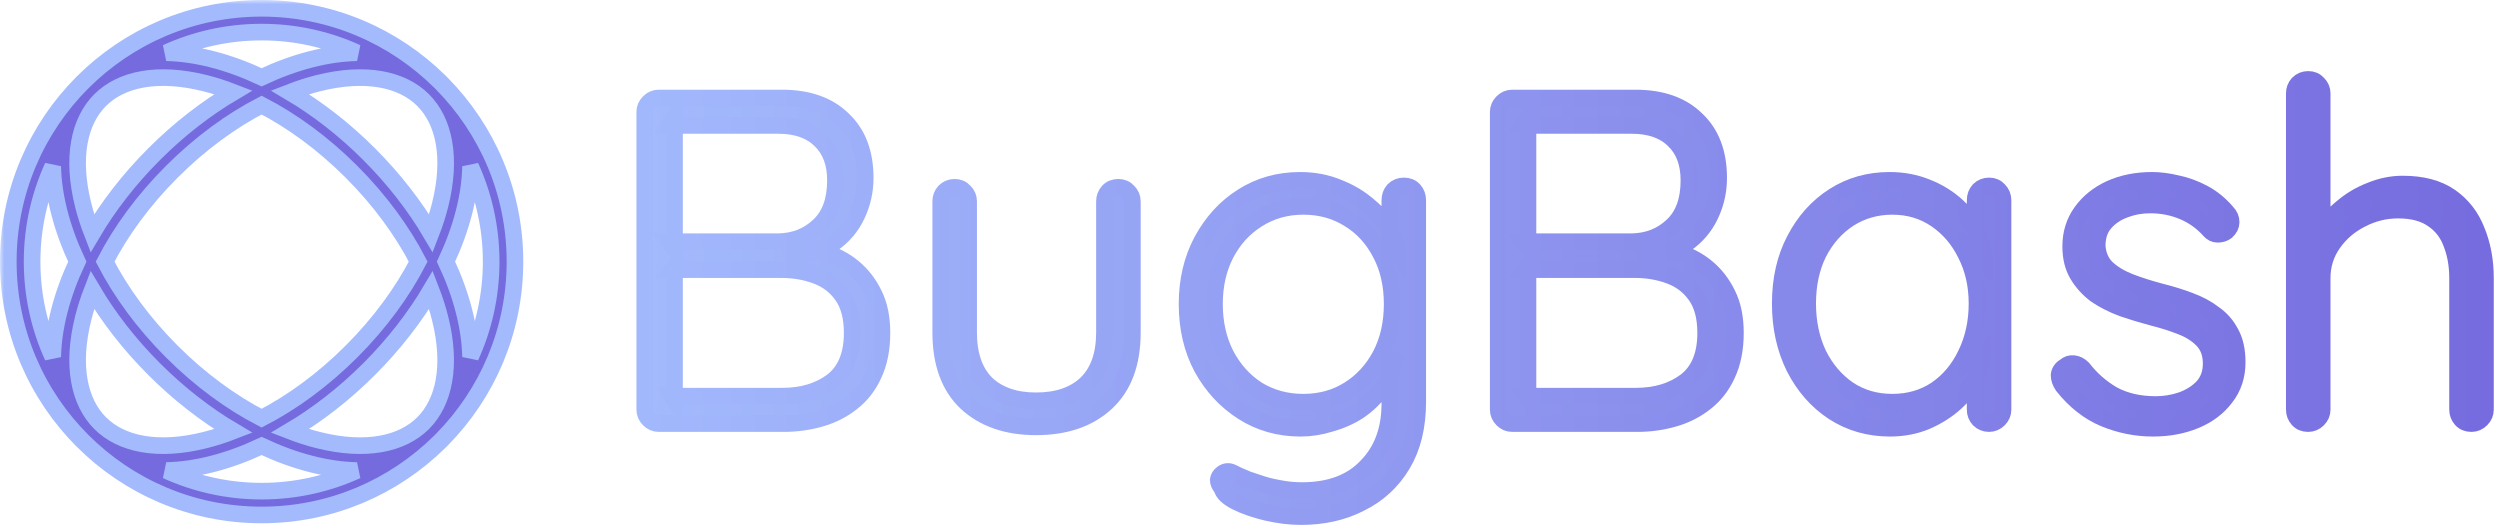<svg width="301" height="64" viewBox="0 0 301 64" fill="none" xmlns="http://www.w3.org/2000/svg">
<mask id="path-1-outside-1_3207_10" maskUnits="userSpaceOnUse" x="0" y="0" width="301" height="64" fill="black">
<rect fill="white" width="301" height="64"/>
<path fill-rule="evenodd" clip-rule="evenodd" d="M52.938 9.805C47.429 4.361 39.857 1 31.5 1C14.655 1 1 14.655 1 31.5C1 48.345 14.655 62 31.5 62C39.853 62 47.422 58.642 52.931 53.202C52.977 53.157 53.022 53.113 53.068 53.068C53.113 53.022 53.157 52.977 53.202 52.931C58.642 47.422 62 39.853 62 31.5C62 23.145 58.641 15.575 53.199 10.067C53.156 10.022 53.113 9.978 53.069 9.934C53.025 9.891 52.982 9.848 52.938 9.805ZM31.5 59.136C35.592 59.136 39.475 58.247 42.969 56.652C39.423 56.582 35.486 55.568 31.501 53.696C27.516 55.569 23.577 56.582 20.031 56.652C23.525 58.247 27.409 59.136 31.5 59.136ZM6.351 42.975C6.42 39.428 7.434 35.489 9.306 31.502C7.433 27.515 6.419 23.575 6.35 20.028C4.753 23.522 3.864 27.407 3.864 31.5C3.864 35.594 4.754 39.48 6.351 42.975ZM11.109 34.904C10.658 36.067 10.291 37.212 10.012 38.328C8.587 44.029 9.521 48.411 12.057 50.946C14.592 53.482 18.974 54.416 24.674 52.99C25.791 52.711 26.936 52.345 28.099 51.894C24.821 49.958 21.577 47.457 18.561 44.441C15.545 41.425 13.045 38.182 11.109 34.904ZM31.501 50.351C27.844 48.456 24.125 45.763 20.682 42.319C17.239 38.877 14.547 35.158 12.652 31.502C14.547 27.845 17.24 24.125 20.683 20.682C24.126 17.239 27.845 14.547 31.501 12.651C35.158 14.547 38.877 17.239 42.319 20.682C45.763 24.126 48.456 27.845 50.351 31.502C48.456 35.158 45.764 38.877 42.321 42.319C38.877 45.763 35.158 48.456 31.501 50.351ZM34.904 51.894C38.182 49.958 41.425 47.457 44.442 44.441C47.458 41.425 49.958 38.182 51.894 34.904C52.345 36.067 52.711 37.212 52.99 38.328C54.416 44.029 53.482 48.411 50.946 50.946C48.411 53.482 44.029 54.416 38.328 52.99C37.212 52.711 36.067 52.345 34.904 51.894ZM53.697 31.502C55.568 35.487 56.582 39.424 56.652 42.969C58.247 39.475 59.136 35.592 59.136 31.5C59.136 27.41 58.248 23.527 56.653 20.034C56.583 23.58 55.569 27.517 53.697 31.502ZM42.972 6.35C39.426 6.419 35.487 7.433 31.501 9.306C27.515 7.433 23.575 6.419 20.028 6.35C23.522 4.753 27.407 3.864 31.5 3.864C35.593 3.864 39.478 4.753 42.972 6.35ZM34.904 11.108C36.067 10.657 37.213 10.29 38.33 10.011C44.03 8.586 48.412 9.52 50.947 12.055C53.483 14.591 54.417 18.972 52.992 24.673C52.712 25.79 52.346 26.936 51.894 28.1C49.958 24.821 47.458 21.578 44.441 18.561C41.425 15.544 38.181 13.044 34.904 11.108ZM28.099 11.108C26.936 10.657 25.79 10.29 24.673 10.011C18.972 8.586 14.591 9.52 12.055 12.055C9.52 14.591 8.586 18.973 10.011 24.673C10.29 25.79 10.657 26.936 11.109 28.1C13.045 24.821 15.545 21.578 18.562 18.561C21.578 15.544 24.821 13.044 28.099 11.108Z"/>
<path d="M94.147 11.8C97.283 11.8 99.729 12.658 101.483 14.376C103.275 16.056 104.171 18.408 104.171 21.432C104.171 23 103.835 24.493 103.163 25.912C102.491 27.33 101.502 28.488 100.195 29.384C98.889 30.242 97.265 30.728 95.323 30.84L95.099 29.72C96.481 29.72 97.825 29.925 99.131 30.336C100.475 30.709 101.67 31.325 102.715 32.184C103.761 33.042 104.601 34.125 105.235 35.432C105.87 36.701 106.187 38.25 106.187 40.08C106.187 42.021 105.851 43.701 105.179 45.12C104.545 46.501 103.667 47.621 102.547 48.48C101.465 49.338 100.214 49.973 98.795 50.384C97.377 50.794 95.902 51 94.371 51H79.307C78.859 51 78.467 50.832 78.131 50.496C77.795 50.16 77.627 49.768 77.627 49.32V13.48C77.627 13.032 77.795 12.64 78.131 12.304C78.467 11.968 78.859 11.8 79.307 11.8H94.147ZM93.699 15.104H80.539L81.211 14.096V29.944L80.595 29.104H93.699C95.641 29.066 97.265 28.432 98.571 27.2C99.915 25.968 100.587 24.138 100.587 21.712C100.587 19.658 99.99 18.053 98.795 16.896C97.601 15.701 95.902 15.104 93.699 15.104ZM94.091 32.464H80.931L81.211 32.128V48.2L80.875 47.696H94.203C96.593 47.696 98.59 47.098 100.195 45.904C101.801 44.672 102.603 42.73 102.603 40.08C102.603 38.213 102.211 36.72 101.427 35.6C100.643 34.48 99.598 33.677 98.291 33.192C96.985 32.706 95.585 32.464 94.091 32.464Z"/>
<path d="M134.656 22.552C135.141 22.552 135.533 22.72 135.832 23.056C136.168 23.392 136.336 23.784 136.336 24.232V40.024C136.336 43.72 135.29 46.538 133.2 48.48C131.109 50.421 128.29 51.392 124.744 51.392C121.234 51.392 118.434 50.421 116.344 48.48C114.29 46.538 113.264 43.72 113.264 40.024V24.232C113.264 23.784 113.413 23.392 113.712 23.056C114.048 22.72 114.458 22.552 114.944 22.552C115.429 22.552 115.821 22.72 116.12 23.056C116.456 23.392 116.624 23.784 116.624 24.232V40.024C116.624 42.712 117.333 44.765 118.752 46.184C120.208 47.565 122.205 48.256 124.744 48.256C127.32 48.256 129.336 47.565 130.792 46.184C132.248 44.765 132.976 42.712 132.976 40.024V24.232C132.976 23.784 133.125 23.392 133.424 23.056C133.722 22.72 134.133 22.552 134.656 22.552Z"/>
<path d="M156.528 21.712C158.208 21.712 159.757 22.01 161.176 22.608C162.594 23.168 163.826 23.914 164.872 24.848C165.954 25.744 166.794 26.714 167.392 27.76C167.989 28.768 168.288 29.738 168.288 30.672L167.336 29.328V24.12C167.336 23.634 167.485 23.224 167.784 22.888C168.12 22.552 168.53 22.384 169.016 22.384C169.538 22.384 169.949 22.552 170.248 22.888C170.546 23.224 170.696 23.634 170.696 24.12V48.368C170.696 51.354 170.08 53.874 168.848 55.928C167.616 57.981 165.936 59.53 163.808 60.576C161.717 61.658 159.328 62.2 156.64 62.2C155.333 62.2 153.952 62.032 152.496 61.696C151.077 61.36 149.845 60.93 148.8 60.408C147.792 59.885 147.232 59.344 147.12 58.784C146.821 58.448 146.672 58.112 146.672 57.776C146.709 57.477 146.877 57.216 147.176 56.992C147.549 56.73 147.941 56.693 148.352 56.88C148.762 57.104 149.378 57.384 150.2 57.72C150.573 57.832 151.077 58 151.712 58.224C152.346 58.448 153.093 58.634 153.952 58.784C154.848 58.97 155.781 59.064 156.752 59.064C160.112 59.064 162.706 58.093 164.536 56.152C166.402 54.248 167.336 51.728 167.336 48.592V43.216L167.952 43.384C167.616 44.728 167.056 45.904 166.272 46.912C165.525 47.92 164.629 48.778 163.584 49.488C162.538 50.16 161.4 50.664 160.168 51C158.973 51.373 157.778 51.56 156.584 51.56C154.008 51.56 151.693 50.906 149.64 49.6C147.586 48.293 145.944 46.52 144.712 44.28C143.517 42.04 142.92 39.482 142.92 36.608C142.92 33.77 143.517 31.232 144.712 28.992C145.944 26.714 147.568 24.941 149.584 23.672C151.637 22.365 153.952 21.712 156.528 21.712ZM156.92 24.848C154.866 24.848 153.018 25.37 151.376 26.416C149.77 27.424 148.501 28.824 147.568 30.616C146.672 32.37 146.224 34.368 146.224 36.608C146.224 38.848 146.672 40.864 147.568 42.656C148.501 44.448 149.77 45.866 151.376 46.912C153.018 47.92 154.866 48.424 156.92 48.424C158.973 48.424 160.802 47.92 162.408 46.912C164.013 45.904 165.282 44.522 166.216 42.768C167.149 40.976 167.616 38.922 167.616 36.608C167.616 34.293 167.149 32.258 166.216 30.504C165.282 28.712 164.013 27.33 162.408 26.36C160.802 25.352 158.973 24.848 156.92 24.848Z"/>
<path d="M196.905 11.8C200.041 11.8 202.486 12.658 204.241 14.376C206.033 16.056 206.929 18.408 206.929 21.432C206.929 23 206.593 24.493 205.921 25.912C205.249 27.33 204.26 28.488 202.953 29.384C201.646 30.242 200.022 30.728 198.081 30.84L197.857 29.72C199.238 29.72 200.582 29.925 201.889 30.336C203.233 30.709 204.428 31.325 205.473 32.184C206.518 33.042 207.358 34.125 207.993 35.432C208.628 36.701 208.945 38.25 208.945 40.08C208.945 42.021 208.609 43.701 207.937 45.12C207.302 46.501 206.425 47.621 205.305 48.48C204.222 49.338 202.972 49.973 201.553 50.384C200.134 50.794 198.66 51 197.129 51H182.065C181.617 51 181.225 50.832 180.889 50.496C180.553 50.16 180.385 49.768 180.385 49.32V13.48C180.385 13.032 180.553 12.64 180.889 12.304C181.225 11.968 181.617 11.8 182.065 11.8H196.905ZM196.457 15.104H183.297L183.969 14.096V29.944L183.353 29.104H196.457C198.398 29.066 200.022 28.432 201.329 27.2C202.673 25.968 203.345 24.138 203.345 21.712C203.345 19.658 202.748 18.053 201.553 16.896C200.358 15.701 198.66 15.104 196.457 15.104ZM196.849 32.464H183.689L183.969 32.128V48.2L183.633 47.696H196.961C199.35 47.696 201.348 47.098 202.953 45.904C204.558 44.672 205.361 42.73 205.361 40.08C205.361 38.213 204.969 36.72 204.185 35.6C203.401 34.48 202.356 33.677 201.049 33.192C199.742 32.706 198.342 32.464 196.849 32.464Z"/>
<path d="M239.486 22.384C239.971 22.384 240.363 22.552 240.662 22.888C240.998 23.224 241.166 23.634 241.166 24.12V49.32C241.166 49.768 240.998 50.16 240.662 50.496C240.326 50.832 239.934 51 239.486 51C239 51 238.59 50.832 238.254 50.496C237.955 50.16 237.806 49.768 237.806 49.32V42.656L238.758 42.208C238.758 43.253 238.459 44.317 237.862 45.4C237.302 46.482 236.518 47.49 235.51 48.424C234.502 49.357 233.307 50.122 231.926 50.72C230.582 51.28 229.126 51.56 227.558 51.56C225.019 51.56 222.742 50.906 220.726 49.6C218.747 48.293 217.179 46.501 216.022 44.224C214.902 41.946 214.342 39.389 214.342 36.552C214.342 33.64 214.92 31.082 216.078 28.88C217.235 26.64 218.803 24.885 220.782 23.616C222.76 22.346 225 21.712 227.502 21.712C229.107 21.712 230.6 21.992 231.982 22.552C233.4 23.112 234.632 23.877 235.678 24.848C236.723 25.818 237.526 26.938 238.086 28.208C238.683 29.44 238.982 30.728 238.982 32.072L237.806 31.232V24.12C237.806 23.634 237.955 23.224 238.254 22.888C238.59 22.552 239 22.384 239.486 22.384ZM227.838 48.424C229.816 48.424 231.571 47.92 233.102 46.912C234.632 45.866 235.827 44.448 236.686 42.656C237.582 40.826 238.03 38.792 238.03 36.552C238.03 34.349 237.582 32.37 236.686 30.616C235.827 28.861 234.632 27.461 233.102 26.416C231.571 25.37 229.816 24.848 227.838 24.848C225.896 24.848 224.142 25.352 222.574 26.36C221.043 27.368 219.83 28.749 218.934 30.504C218.075 32.258 217.646 34.274 217.646 36.552C217.646 38.792 218.075 40.826 218.934 42.656C219.83 44.448 221.043 45.866 222.574 46.912C224.104 47.92 225.859 48.424 227.838 48.424Z"/>
<path d="M248.359 46.464C248.06 46.016 247.911 45.586 247.911 45.176C247.948 44.728 248.191 44.373 248.639 44.112C248.937 43.85 249.273 43.738 249.647 43.776C250.057 43.813 250.431 44 250.767 44.336C251.775 45.642 252.988 46.706 254.407 47.528C255.863 48.312 257.58 48.704 259.559 48.704C260.604 48.704 261.631 48.536 262.639 48.2C263.684 47.826 264.543 47.285 265.215 46.576C265.887 45.829 266.223 44.896 266.223 43.776C266.223 42.618 265.887 41.685 265.215 40.976C264.543 40.266 263.665 39.706 262.583 39.296C261.537 38.885 260.417 38.53 259.223 38.232C257.953 37.896 256.721 37.522 255.527 37.112C254.332 36.664 253.268 36.122 252.335 35.488C251.439 34.816 250.711 34.013 250.151 33.08C249.591 32.146 249.311 31.008 249.311 29.664C249.311 28.096 249.74 26.714 250.599 25.52C251.457 24.325 252.615 23.392 254.071 22.72C255.564 22.048 257.244 21.712 259.111 21.712C260.044 21.712 261.052 21.842 262.135 22.104C263.217 22.328 264.281 22.72 265.327 23.28C266.372 23.84 267.305 24.605 268.127 25.576C268.463 25.912 268.631 26.304 268.631 26.752C268.631 27.162 268.444 27.536 268.071 27.872C267.772 28.096 267.417 28.208 267.007 28.208C266.633 28.208 266.316 28.058 266.055 27.76C265.159 26.752 264.095 25.986 262.863 25.464C261.631 24.941 260.305 24.68 258.887 24.68C257.804 24.68 256.777 24.866 255.807 25.24C254.873 25.576 254.089 26.098 253.455 26.808C252.82 27.517 252.503 28.45 252.503 29.608C252.577 30.69 252.951 31.568 253.623 32.24C254.332 32.912 255.247 33.472 256.367 33.92C257.524 34.368 258.812 34.778 260.231 35.152C261.425 35.45 262.564 35.805 263.647 36.216C264.767 36.626 265.737 37.149 266.559 37.784C267.417 38.381 268.089 39.146 268.575 40.08C269.097 41.013 269.359 42.189 269.359 43.608C269.359 45.25 268.892 46.669 267.959 47.864C267.063 49.058 265.849 49.973 264.319 50.608C262.788 51.242 261.089 51.56 259.223 51.56C257.207 51.56 255.247 51.168 253.343 50.384C251.476 49.6 249.815 48.293 248.359 46.464Z"/>
<path d="M289.281 22.16C291.633 22.16 293.537 22.664 294.993 23.672C296.449 24.68 297.513 26.042 298.185 27.76C298.894 29.477 299.249 31.381 299.249 33.472V49.32C299.249 49.768 299.081 50.16 298.745 50.496C298.409 50.832 298.017 51 297.569 51C297.046 51 296.635 50.832 296.337 50.496C296.038 50.16 295.889 49.768 295.889 49.32V33.472C295.889 31.941 295.646 30.56 295.161 29.328C294.713 28.096 293.966 27.125 292.921 26.416C291.875 25.669 290.475 25.296 288.721 25.296C287.153 25.296 285.659 25.669 284.241 26.416C282.859 27.125 281.739 28.096 280.881 29.328C280.022 30.56 279.593 31.941 279.593 33.472V49.32C279.593 49.768 279.425 50.16 279.089 50.496C278.753 50.832 278.361 51 277.913 51C277.39 51 276.979 50.832 276.681 50.496C276.382 50.16 276.233 49.768 276.233 49.32V11.24C276.233 10.792 276.382 10.4 276.681 10.064C277.017 9.728 277.427 9.56 277.913 9.56C278.398 9.56 278.79 9.728 279.089 10.064C279.425 10.4 279.593 10.792 279.593 11.24V29.384L278.305 31.344C278.379 30.186 278.734 29.066 279.369 27.984C280.041 26.864 280.899 25.874 281.945 25.016C282.99 24.12 284.147 23.429 285.417 22.944C286.686 22.421 287.974 22.16 289.281 22.16Z"/>
</mask>
<path fill-rule="evenodd" clip-rule="evenodd" d="M52.938 9.805C47.429 4.361 39.857 1 31.5 1C14.655 1 1 14.655 1 31.5C1 48.345 14.655 62 31.5 62C39.853 62 47.422 58.642 52.931 53.202C52.977 53.157 53.022 53.113 53.068 53.068C53.113 53.022 53.157 52.977 53.202 52.931C58.642 47.422 62 39.853 62 31.5C62 23.145 58.641 15.575 53.199 10.067C53.156 10.022 53.113 9.978 53.069 9.934C53.025 9.891 52.982 9.848 52.938 9.805ZM31.5 59.136C35.592 59.136 39.475 58.247 42.969 56.652C39.423 56.582 35.486 55.568 31.501 53.696C27.516 55.569 23.577 56.582 20.031 56.652C23.525 58.247 27.409 59.136 31.5 59.136ZM6.351 42.975C6.42 39.428 7.434 35.489 9.306 31.502C7.433 27.515 6.419 23.575 6.35 20.028C4.753 23.522 3.864 27.407 3.864 31.5C3.864 35.594 4.754 39.48 6.351 42.975ZM11.109 34.904C10.658 36.067 10.291 37.212 10.012 38.328C8.587 44.029 9.521 48.411 12.057 50.946C14.592 53.482 18.974 54.416 24.674 52.99C25.791 52.711 26.936 52.345 28.099 51.894C24.821 49.958 21.577 47.457 18.561 44.441C15.545 41.425 13.045 38.182 11.109 34.904ZM31.501 50.351C27.844 48.456 24.125 45.763 20.682 42.319C17.239 38.877 14.547 35.158 12.652 31.502C14.547 27.845 17.24 24.125 20.683 20.682C24.126 17.239 27.845 14.547 31.501 12.651C35.158 14.547 38.877 17.239 42.319 20.682C45.763 24.126 48.456 27.845 50.351 31.502C48.456 35.158 45.764 38.877 42.321 42.319C38.877 45.763 35.158 48.456 31.501 50.351ZM34.904 51.894C38.182 49.958 41.425 47.457 44.442 44.441C47.458 41.425 49.958 38.182 51.894 34.904C52.345 36.067 52.711 37.212 52.99 38.328C54.416 44.029 53.482 48.411 50.946 50.946C48.411 53.482 44.029 54.416 38.328 52.99C37.212 52.711 36.067 52.345 34.904 51.894ZM53.697 31.502C55.568 35.487 56.582 39.424 56.652 42.969C58.247 39.475 59.136 35.592 59.136 31.5C59.136 27.41 58.248 23.527 56.653 20.034C56.583 23.58 55.569 27.517 53.697 31.502ZM42.972 6.35C39.426 6.419 35.487 7.433 31.501 9.306C27.515 7.433 23.575 6.419 20.028 6.35C23.522 4.753 27.407 3.864 31.5 3.864C35.593 3.864 39.478 4.753 42.972 6.35ZM34.904 11.108C36.067 10.657 37.213 10.29 38.33 10.011C44.03 8.586 48.412 9.52 50.947 12.055C53.483 14.591 54.417 18.972 52.992 24.673C52.712 25.79 52.346 26.936 51.894 28.1C49.958 24.821 47.458 21.578 44.441 18.561C41.425 15.544 38.181 13.044 34.904 11.108ZM28.099 11.108C26.936 10.657 25.79 10.29 24.673 10.011C18.972 8.586 14.591 9.52 12.055 12.055C9.52 14.591 8.586 18.973 10.011 24.673C10.29 25.79 10.657 26.936 11.109 28.1C13.045 24.821 15.545 21.578 18.562 18.561C21.578 15.544 24.821 13.044 28.099 11.108Z" fill="#756ADE"/>
<path d="M94.147 11.8C97.283 11.8 99.729 12.658 101.483 14.376C103.275 16.056 104.171 18.408 104.171 21.432C104.171 23 103.835 24.493 103.163 25.912C102.491 27.33 101.502 28.488 100.195 29.384C98.889 30.242 97.265 30.728 95.323 30.84L95.099 29.72C96.481 29.72 97.825 29.925 99.131 30.336C100.475 30.709 101.67 31.325 102.715 32.184C103.761 33.042 104.601 34.125 105.235 35.432C105.87 36.701 106.187 38.25 106.187 40.08C106.187 42.021 105.851 43.701 105.179 45.12C104.545 46.501 103.667 47.621 102.547 48.48C101.465 49.338 100.214 49.973 98.795 50.384C97.377 50.794 95.902 51 94.371 51H79.307C78.859 51 78.467 50.832 78.131 50.496C77.795 50.16 77.627 49.768 77.627 49.32V13.48C77.627 13.032 77.795 12.64 78.131 12.304C78.467 11.968 78.859 11.8 79.307 11.8H94.147ZM93.699 15.104H80.539L81.211 14.096V29.944L80.595 29.104H93.699C95.641 29.066 97.265 28.432 98.571 27.2C99.915 25.968 100.587 24.138 100.587 21.712C100.587 19.658 99.99 18.053 98.795 16.896C97.601 15.701 95.902 15.104 93.699 15.104ZM94.091 32.464H80.931L81.211 32.128V48.2L80.875 47.696H94.203C96.593 47.696 98.59 47.098 100.195 45.904C101.801 44.672 102.603 42.73 102.603 40.08C102.603 38.213 102.211 36.72 101.427 35.6C100.643 34.48 99.598 33.677 98.291 33.192C96.985 32.706 95.585 32.464 94.091 32.464Z" fill="url(#paint0_linear_3207_10)"/>
<path d="M134.656 22.552C135.141 22.552 135.533 22.72 135.832 23.056C136.168 23.392 136.336 23.784 136.336 24.232V40.024C136.336 43.72 135.29 46.538 133.2 48.48C131.109 50.421 128.29 51.392 124.744 51.392C121.234 51.392 118.434 50.421 116.344 48.48C114.29 46.538 113.264 43.72 113.264 40.024V24.232C113.264 23.784 113.413 23.392 113.712 23.056C114.048 22.72 114.458 22.552 114.944 22.552C115.429 22.552 115.821 22.72 116.12 23.056C116.456 23.392 116.624 23.784 116.624 24.232V40.024C116.624 42.712 117.333 44.765 118.752 46.184C120.208 47.565 122.205 48.256 124.744 48.256C127.32 48.256 129.336 47.565 130.792 46.184C132.248 44.765 132.976 42.712 132.976 40.024V24.232C132.976 23.784 133.125 23.392 133.424 23.056C133.722 22.72 134.133 22.552 134.656 22.552Z" fill="url(#paint1_linear_3207_10)"/>
<path d="M156.528 21.712C158.208 21.712 159.757 22.01 161.176 22.608C162.594 23.168 163.826 23.914 164.872 24.848C165.954 25.744 166.794 26.714 167.392 27.76C167.989 28.768 168.288 29.738 168.288 30.672L167.336 29.328V24.12C167.336 23.634 167.485 23.224 167.784 22.888C168.12 22.552 168.53 22.384 169.016 22.384C169.538 22.384 169.949 22.552 170.248 22.888C170.546 23.224 170.696 23.634 170.696 24.12V48.368C170.696 51.354 170.08 53.874 168.848 55.928C167.616 57.981 165.936 59.53 163.808 60.576C161.717 61.658 159.328 62.2 156.64 62.2C155.333 62.2 153.952 62.032 152.496 61.696C151.077 61.36 149.845 60.93 148.8 60.408C147.792 59.885 147.232 59.344 147.12 58.784C146.821 58.448 146.672 58.112 146.672 57.776C146.709 57.477 146.877 57.216 147.176 56.992C147.549 56.73 147.941 56.693 148.352 56.88C148.762 57.104 149.378 57.384 150.2 57.72C150.573 57.832 151.077 58 151.712 58.224C152.346 58.448 153.093 58.634 153.952 58.784C154.848 58.97 155.781 59.064 156.752 59.064C160.112 59.064 162.706 58.093 164.536 56.152C166.402 54.248 167.336 51.728 167.336 48.592V43.216L167.952 43.384C167.616 44.728 167.056 45.904 166.272 46.912C165.525 47.92 164.629 48.778 163.584 49.488C162.538 50.16 161.4 50.664 160.168 51C158.973 51.373 157.778 51.56 156.584 51.56C154.008 51.56 151.693 50.906 149.64 49.6C147.586 48.293 145.944 46.52 144.712 44.28C143.517 42.04 142.92 39.482 142.92 36.608C142.92 33.77 143.517 31.232 144.712 28.992C145.944 26.714 147.568 24.941 149.584 23.672C151.637 22.365 153.952 21.712 156.528 21.712ZM156.92 24.848C154.866 24.848 153.018 25.37 151.376 26.416C149.77 27.424 148.501 28.824 147.568 30.616C146.672 32.37 146.224 34.368 146.224 36.608C146.224 38.848 146.672 40.864 147.568 42.656C148.501 44.448 149.77 45.866 151.376 46.912C153.018 47.92 154.866 48.424 156.92 48.424C158.973 48.424 160.802 47.92 162.408 46.912C164.013 45.904 165.282 44.522 166.216 42.768C167.149 40.976 167.616 38.922 167.616 36.608C167.616 34.293 167.149 32.258 166.216 30.504C165.282 28.712 164.013 27.33 162.408 26.36C160.802 25.352 158.973 24.848 156.92 24.848Z" fill="url(#paint2_linear_3207_10)"/>
<path d="M196.905 11.8C200.041 11.8 202.486 12.658 204.241 14.376C206.033 16.056 206.929 18.408 206.929 21.432C206.929 23 206.593 24.493 205.921 25.912C205.249 27.33 204.26 28.488 202.953 29.384C201.646 30.242 200.022 30.728 198.081 30.84L197.857 29.72C199.238 29.72 200.582 29.925 201.889 30.336C203.233 30.709 204.428 31.325 205.473 32.184C206.518 33.042 207.358 34.125 207.993 35.432C208.628 36.701 208.945 38.25 208.945 40.08C208.945 42.021 208.609 43.701 207.937 45.12C207.302 46.501 206.425 47.621 205.305 48.48C204.222 49.338 202.972 49.973 201.553 50.384C200.134 50.794 198.66 51 197.129 51H182.065C181.617 51 181.225 50.832 180.889 50.496C180.553 50.16 180.385 49.768 180.385 49.32V13.48C180.385 13.032 180.553 12.64 180.889 12.304C181.225 11.968 181.617 11.8 182.065 11.8H196.905ZM196.457 15.104H183.297L183.969 14.096V29.944L183.353 29.104H196.457C198.398 29.066 200.022 28.432 201.329 27.2C202.673 25.968 203.345 24.138 203.345 21.712C203.345 19.658 202.748 18.053 201.553 16.896C200.358 15.701 198.66 15.104 196.457 15.104ZM196.849 32.464H183.689L183.969 32.128V48.2L183.633 47.696H196.961C199.35 47.696 201.348 47.098 202.953 45.904C204.558 44.672 205.361 42.73 205.361 40.08C205.361 38.213 204.969 36.72 204.185 35.6C203.401 34.48 202.356 33.677 201.049 33.192C199.742 32.706 198.342 32.464 196.849 32.464Z" fill="url(#paint3_linear_3207_10)"/>
<path d="M239.486 22.384C239.971 22.384 240.363 22.552 240.662 22.888C240.998 23.224 241.166 23.634 241.166 24.12V49.32C241.166 49.768 240.998 50.16 240.662 50.496C240.326 50.832 239.934 51 239.486 51C239 51 238.59 50.832 238.254 50.496C237.955 50.16 237.806 49.768 237.806 49.32V42.656L238.758 42.208C238.758 43.253 238.459 44.317 237.862 45.4C237.302 46.482 236.518 47.49 235.51 48.424C234.502 49.357 233.307 50.122 231.926 50.72C230.582 51.28 229.126 51.56 227.558 51.56C225.019 51.56 222.742 50.906 220.726 49.6C218.747 48.293 217.179 46.501 216.022 44.224C214.902 41.946 214.342 39.389 214.342 36.552C214.342 33.64 214.92 31.082 216.078 28.88C217.235 26.64 218.803 24.885 220.782 23.616C222.76 22.346 225 21.712 227.502 21.712C229.107 21.712 230.6 21.992 231.982 22.552C233.4 23.112 234.632 23.877 235.678 24.848C236.723 25.818 237.526 26.938 238.086 28.208C238.683 29.44 238.982 30.728 238.982 32.072L237.806 31.232V24.12C237.806 23.634 237.955 23.224 238.254 22.888C238.59 22.552 239 22.384 239.486 22.384ZM227.838 48.424C229.816 48.424 231.571 47.92 233.102 46.912C234.632 45.866 235.827 44.448 236.686 42.656C237.582 40.826 238.03 38.792 238.03 36.552C238.03 34.349 237.582 32.37 236.686 30.616C235.827 28.861 234.632 27.461 233.102 26.416C231.571 25.37 229.816 24.848 227.838 24.848C225.896 24.848 224.142 25.352 222.574 26.36C221.043 27.368 219.83 28.749 218.934 30.504C218.075 32.258 217.646 34.274 217.646 36.552C217.646 38.792 218.075 40.826 218.934 42.656C219.83 44.448 221.043 45.866 222.574 46.912C224.104 47.92 225.859 48.424 227.838 48.424Z" fill="url(#paint4_linear_3207_10)"/>
<path d="M248.359 46.464C248.06 46.016 247.911 45.586 247.911 45.176C247.948 44.728 248.191 44.373 248.639 44.112C248.937 43.85 249.273 43.738 249.647 43.776C250.057 43.813 250.431 44 250.767 44.336C251.775 45.642 252.988 46.706 254.407 47.528C255.863 48.312 257.58 48.704 259.559 48.704C260.604 48.704 261.631 48.536 262.639 48.2C263.684 47.826 264.543 47.285 265.215 46.576C265.887 45.829 266.223 44.896 266.223 43.776C266.223 42.618 265.887 41.685 265.215 40.976C264.543 40.266 263.665 39.706 262.583 39.296C261.537 38.885 260.417 38.53 259.223 38.232C257.953 37.896 256.721 37.522 255.527 37.112C254.332 36.664 253.268 36.122 252.335 35.488C251.439 34.816 250.711 34.013 250.151 33.08C249.591 32.146 249.311 31.008 249.311 29.664C249.311 28.096 249.74 26.714 250.599 25.52C251.457 24.325 252.615 23.392 254.071 22.72C255.564 22.048 257.244 21.712 259.111 21.712C260.044 21.712 261.052 21.842 262.135 22.104C263.217 22.328 264.281 22.72 265.327 23.28C266.372 23.84 267.305 24.605 268.127 25.576C268.463 25.912 268.631 26.304 268.631 26.752C268.631 27.162 268.444 27.536 268.071 27.872C267.772 28.096 267.417 28.208 267.007 28.208C266.633 28.208 266.316 28.058 266.055 27.76C265.159 26.752 264.095 25.986 262.863 25.464C261.631 24.941 260.305 24.68 258.887 24.68C257.804 24.68 256.777 24.866 255.807 25.24C254.873 25.576 254.089 26.098 253.455 26.808C252.82 27.517 252.503 28.45 252.503 29.608C252.577 30.69 252.951 31.568 253.623 32.24C254.332 32.912 255.247 33.472 256.367 33.92C257.524 34.368 258.812 34.778 260.231 35.152C261.425 35.45 262.564 35.805 263.647 36.216C264.767 36.626 265.737 37.149 266.559 37.784C267.417 38.381 268.089 39.146 268.575 40.08C269.097 41.013 269.359 42.189 269.359 43.608C269.359 45.25 268.892 46.669 267.959 47.864C267.063 49.058 265.849 49.973 264.319 50.608C262.788 51.242 261.089 51.56 259.223 51.56C257.207 51.56 255.247 51.168 253.343 50.384C251.476 49.6 249.815 48.293 248.359 46.464Z" fill="url(#paint5_linear_3207_10)"/>
<path d="M289.281 22.16C291.633 22.16 293.537 22.664 294.993 23.672C296.449 24.68 297.513 26.042 298.185 27.76C298.894 29.477 299.249 31.381 299.249 33.472V49.32C299.249 49.768 299.081 50.16 298.745 50.496C298.409 50.832 298.017 51 297.569 51C297.046 51 296.635 50.832 296.337 50.496C296.038 50.16 295.889 49.768 295.889 49.32V33.472C295.889 31.941 295.646 30.56 295.161 29.328C294.713 28.096 293.966 27.125 292.921 26.416C291.875 25.669 290.475 25.296 288.721 25.296C287.153 25.296 285.659 25.669 284.241 26.416C282.859 27.125 281.739 28.096 280.881 29.328C280.022 30.56 279.593 31.941 279.593 33.472V49.32C279.593 49.768 279.425 50.16 279.089 50.496C278.753 50.832 278.361 51 277.913 51C277.39 51 276.979 50.832 276.681 50.496C276.382 50.16 276.233 49.768 276.233 49.32V11.24C276.233 10.792 276.382 10.4 276.681 10.064C277.017 9.728 277.427 9.56 277.913 9.56C278.398 9.56 278.79 9.728 279.089 10.064C279.425 10.4 279.593 10.792 279.593 11.24V29.384L278.305 31.344C278.379 30.186 278.734 29.066 279.369 27.984C280.041 26.864 280.899 25.874 281.945 25.016C282.99 24.12 284.147 23.429 285.417 22.944C286.686 22.421 287.974 22.16 289.281 22.16Z" fill="url(#paint6_linear_3207_10)"/>
<path fill-rule="evenodd" clip-rule="evenodd" d="M52.938 9.805C47.429 4.361 39.857 1 31.5 1C14.655 1 1 14.655 1 31.5C1 48.345 14.655 62 31.5 62C39.853 62 47.422 58.642 52.931 53.202C52.977 53.157 53.022 53.113 53.068 53.068C53.113 53.022 53.157 52.977 53.202 52.931C58.642 47.422 62 39.853 62 31.5C62 23.145 58.641 15.575 53.199 10.067C53.156 10.022 53.113 9.978 53.069 9.934C53.025 9.891 52.982 9.848 52.938 9.805ZM31.5 59.136C35.592 59.136 39.475 58.247 42.969 56.652C39.423 56.582 35.486 55.568 31.501 53.696C27.516 55.569 23.577 56.582 20.031 56.652C23.525 58.247 27.409 59.136 31.5 59.136ZM6.351 42.975C6.42 39.428 7.434 35.489 9.306 31.502C7.433 27.515 6.419 23.575 6.35 20.028C4.753 23.522 3.864 27.407 3.864 31.5C3.864 35.594 4.754 39.48 6.351 42.975ZM11.109 34.904C10.658 36.067 10.291 37.212 10.012 38.328C8.587 44.029 9.521 48.411 12.057 50.946C14.592 53.482 18.974 54.416 24.674 52.99C25.791 52.711 26.936 52.345 28.099 51.894C24.821 49.958 21.577 47.457 18.561 44.441C15.545 41.425 13.045 38.182 11.109 34.904ZM31.501 50.351C27.844 48.456 24.125 45.763 20.682 42.319C17.239 38.877 14.547 35.158 12.652 31.502C14.547 27.845 17.24 24.125 20.683 20.682C24.126 17.239 27.845 14.547 31.501 12.651C35.158 14.547 38.877 17.239 42.319 20.682C45.763 24.126 48.456 27.845 50.351 31.502C48.456 35.158 45.764 38.877 42.321 42.319C38.877 45.763 35.158 48.456 31.501 50.351ZM34.904 51.894C38.182 49.958 41.425 47.457 44.442 44.441C47.458 41.425 49.958 38.182 51.894 34.904C52.345 36.067 52.711 37.212 52.99 38.328C54.416 44.029 53.482 48.411 50.946 50.946C48.411 53.482 44.029 54.416 38.328 52.99C37.212 52.711 36.067 52.345 34.904 51.894ZM53.697 31.502C55.568 35.487 56.582 39.424 56.652 42.969C58.247 39.475 59.136 35.592 59.136 31.5C59.136 27.41 58.248 23.527 56.653 20.034C56.583 23.58 55.569 27.517 53.697 31.502ZM42.972 6.35C39.426 6.419 35.487 7.433 31.501 9.306C27.515 7.433 23.575 6.419 20.028 6.35C23.522 4.753 27.407 3.864 31.5 3.864C35.593 3.864 39.478 4.753 42.972 6.35ZM34.904 11.108C36.067 10.657 37.213 10.29 38.33 10.011C44.03 8.586 48.412 9.52 50.947 12.055C53.483 14.591 54.417 18.972 52.992 24.673C52.712 25.79 52.346 26.936 51.894 28.1C49.958 24.821 47.458 21.578 44.441 18.561C41.425 15.544 38.181 13.044 34.904 11.108ZM28.099 11.108C26.936 10.657 25.79 10.29 24.673 10.011C18.972 8.586 14.591 9.52 12.055 12.055C9.52 14.591 8.586 18.973 10.011 24.673C10.29 25.79 10.657 26.936 11.109 28.1C13.045 24.821 15.545 21.578 18.562 18.561C21.578 15.544 24.821 13.044 28.099 11.108Z" stroke="url(#paint7_linear_3207_10)" stroke-width="2" mask="url(#path-1-outside-1_3207_10)"/>
<path d="M94.147 11.8C97.283 11.8 99.729 12.658 101.483 14.376C103.275 16.056 104.171 18.408 104.171 21.432C104.171 23 103.835 24.493 103.163 25.912C102.491 27.33 101.502 28.488 100.195 29.384C98.889 30.242 97.265 30.728 95.323 30.84L95.099 29.72C96.481 29.72 97.825 29.925 99.131 30.336C100.475 30.709 101.67 31.325 102.715 32.184C103.761 33.042 104.601 34.125 105.235 35.432C105.87 36.701 106.187 38.25 106.187 40.08C106.187 42.021 105.851 43.701 105.179 45.12C104.545 46.501 103.667 47.621 102.547 48.48C101.465 49.338 100.214 49.973 98.795 50.384C97.377 50.794 95.902 51 94.371 51H79.307C78.859 51 78.467 50.832 78.131 50.496C77.795 50.16 77.627 49.768 77.627 49.32V13.48C77.627 13.032 77.795 12.64 78.131 12.304C78.467 11.968 78.859 11.8 79.307 11.8H94.147ZM93.699 15.104H80.539L81.211 14.096V29.944L80.595 29.104H93.699C95.641 29.066 97.265 28.432 98.571 27.2C99.915 25.968 100.587 24.138 100.587 21.712C100.587 19.658 99.99 18.053 98.795 16.896C97.601 15.701 95.902 15.104 93.699 15.104ZM94.091 32.464H80.931L81.211 32.128V48.2L80.875 47.696H94.203C96.593 47.696 98.59 47.098 100.195 45.904C101.801 44.672 102.603 42.73 102.603 40.08C102.603 38.213 102.211 36.72 101.427 35.6C100.643 34.48 99.598 33.677 98.291 33.192C96.985 32.706 95.585 32.464 94.091 32.464Z" stroke="url(#paint8_linear_3207_10)" stroke-width="2" mask="url(#path-1-outside-1_3207_10)"/>
<path d="M134.656 22.552C135.141 22.552 135.533 22.72 135.832 23.056C136.168 23.392 136.336 23.784 136.336 24.232V40.024C136.336 43.72 135.29 46.538 133.2 48.48C131.109 50.421 128.29 51.392 124.744 51.392C121.234 51.392 118.434 50.421 116.344 48.48C114.29 46.538 113.264 43.72 113.264 40.024V24.232C113.264 23.784 113.413 23.392 113.712 23.056C114.048 22.72 114.458 22.552 114.944 22.552C115.429 22.552 115.821 22.72 116.12 23.056C116.456 23.392 116.624 23.784 116.624 24.232V40.024C116.624 42.712 117.333 44.765 118.752 46.184C120.208 47.565 122.205 48.256 124.744 48.256C127.32 48.256 129.336 47.565 130.792 46.184C132.248 44.765 132.976 42.712 132.976 40.024V24.232C132.976 23.784 133.125 23.392 133.424 23.056C133.722 22.72 134.133 22.552 134.656 22.552Z" stroke="url(#paint9_linear_3207_10)" stroke-width="2" mask="url(#path-1-outside-1_3207_10)"/>
<path d="M156.528 21.712C158.208 21.712 159.757 22.01 161.176 22.608C162.594 23.168 163.826 23.914 164.872 24.848C165.954 25.744 166.794 26.714 167.392 27.76C167.989 28.768 168.288 29.738 168.288 30.672L167.336 29.328V24.12C167.336 23.634 167.485 23.224 167.784 22.888C168.12 22.552 168.53 22.384 169.016 22.384C169.538 22.384 169.949 22.552 170.248 22.888C170.546 23.224 170.696 23.634 170.696 24.12V48.368C170.696 51.354 170.08 53.874 168.848 55.928C167.616 57.981 165.936 59.53 163.808 60.576C161.717 61.658 159.328 62.2 156.64 62.2C155.333 62.2 153.952 62.032 152.496 61.696C151.077 61.36 149.845 60.93 148.8 60.408C147.792 59.885 147.232 59.344 147.12 58.784C146.821 58.448 146.672 58.112 146.672 57.776C146.709 57.477 146.877 57.216 147.176 56.992C147.549 56.73 147.941 56.693 148.352 56.88C148.762 57.104 149.378 57.384 150.2 57.72C150.573 57.832 151.077 58 151.712 58.224C152.346 58.448 153.093 58.634 153.952 58.784C154.848 58.97 155.781 59.064 156.752 59.064C160.112 59.064 162.706 58.093 164.536 56.152C166.402 54.248 167.336 51.728 167.336 48.592V43.216L167.952 43.384C167.616 44.728 167.056 45.904 166.272 46.912C165.525 47.92 164.629 48.778 163.584 49.488C162.538 50.16 161.4 50.664 160.168 51C158.973 51.373 157.778 51.56 156.584 51.56C154.008 51.56 151.693 50.906 149.64 49.6C147.586 48.293 145.944 46.52 144.712 44.28C143.517 42.04 142.92 39.482 142.92 36.608C142.92 33.77 143.517 31.232 144.712 28.992C145.944 26.714 147.568 24.941 149.584 23.672C151.637 22.365 153.952 21.712 156.528 21.712ZM156.92 24.848C154.866 24.848 153.018 25.37 151.376 26.416C149.77 27.424 148.501 28.824 147.568 30.616C146.672 32.37 146.224 34.368 146.224 36.608C146.224 38.848 146.672 40.864 147.568 42.656C148.501 44.448 149.77 45.866 151.376 46.912C153.018 47.92 154.866 48.424 156.92 48.424C158.973 48.424 160.802 47.92 162.408 46.912C164.013 45.904 165.282 44.522 166.216 42.768C167.149 40.976 167.616 38.922 167.616 36.608C167.616 34.293 167.149 32.258 166.216 30.504C165.282 28.712 164.013 27.33 162.408 26.36C160.802 25.352 158.973 24.848 156.92 24.848Z" stroke="url(#paint10_linear_3207_10)" stroke-width="2" mask="url(#path-1-outside-1_3207_10)"/>
<path d="M196.905 11.8C200.041 11.8 202.486 12.658 204.241 14.376C206.033 16.056 206.929 18.408 206.929 21.432C206.929 23 206.593 24.493 205.921 25.912C205.249 27.33 204.26 28.488 202.953 29.384C201.646 30.242 200.022 30.728 198.081 30.84L197.857 29.72C199.238 29.72 200.582 29.925 201.889 30.336C203.233 30.709 204.428 31.325 205.473 32.184C206.518 33.042 207.358 34.125 207.993 35.432C208.628 36.701 208.945 38.25 208.945 40.08C208.945 42.021 208.609 43.701 207.937 45.12C207.302 46.501 206.425 47.621 205.305 48.48C204.222 49.338 202.972 49.973 201.553 50.384C200.134 50.794 198.66 51 197.129 51H182.065C181.617 51 181.225 50.832 180.889 50.496C180.553 50.16 180.385 49.768 180.385 49.32V13.48C180.385 13.032 180.553 12.64 180.889 12.304C181.225 11.968 181.617 11.8 182.065 11.8H196.905ZM196.457 15.104H183.297L183.969 14.096V29.944L183.353 29.104H196.457C198.398 29.066 200.022 28.432 201.329 27.2C202.673 25.968 203.345 24.138 203.345 21.712C203.345 19.658 202.748 18.053 201.553 16.896C200.358 15.701 198.66 15.104 196.457 15.104ZM196.849 32.464H183.689L183.969 32.128V48.2L183.633 47.696H196.961C199.35 47.696 201.348 47.098 202.953 45.904C204.558 44.672 205.361 42.73 205.361 40.08C205.361 38.213 204.969 36.72 204.185 35.6C203.401 34.48 202.356 33.677 201.049 33.192C199.742 32.706 198.342 32.464 196.849 32.464Z" stroke="url(#paint11_linear_3207_10)" stroke-width="2" mask="url(#path-1-outside-1_3207_10)"/>
<path d="M239.486 22.384C239.971 22.384 240.363 22.552 240.662 22.888C240.998 23.224 241.166 23.634 241.166 24.12V49.32C241.166 49.768 240.998 50.16 240.662 50.496C240.326 50.832 239.934 51 239.486 51C239 51 238.59 50.832 238.254 50.496C237.955 50.16 237.806 49.768 237.806 49.32V42.656L238.758 42.208C238.758 43.253 238.459 44.317 237.862 45.4C237.302 46.482 236.518 47.49 235.51 48.424C234.502 49.357 233.307 50.122 231.926 50.72C230.582 51.28 229.126 51.56 227.558 51.56C225.019 51.56 222.742 50.906 220.726 49.6C218.747 48.293 217.179 46.501 216.022 44.224C214.902 41.946 214.342 39.389 214.342 36.552C214.342 33.64 214.92 31.082 216.078 28.88C217.235 26.64 218.803 24.885 220.782 23.616C222.76 22.346 225 21.712 227.502 21.712C229.107 21.712 230.6 21.992 231.982 22.552C233.4 23.112 234.632 23.877 235.678 24.848C236.723 25.818 237.526 26.938 238.086 28.208C238.683 29.44 238.982 30.728 238.982 32.072L237.806 31.232V24.12C237.806 23.634 237.955 23.224 238.254 22.888C238.59 22.552 239 22.384 239.486 22.384ZM227.838 48.424C229.816 48.424 231.571 47.92 233.102 46.912C234.632 45.866 235.827 44.448 236.686 42.656C237.582 40.826 238.03 38.792 238.03 36.552C238.03 34.349 237.582 32.37 236.686 30.616C235.827 28.861 234.632 27.461 233.102 26.416C231.571 25.37 229.816 24.848 227.838 24.848C225.896 24.848 224.142 25.352 222.574 26.36C221.043 27.368 219.83 28.749 218.934 30.504C218.075 32.258 217.646 34.274 217.646 36.552C217.646 38.792 218.075 40.826 218.934 42.656C219.83 44.448 221.043 45.866 222.574 46.912C224.104 47.92 225.859 48.424 227.838 48.424Z" stroke="url(#paint12_linear_3207_10)" stroke-width="2" mask="url(#path-1-outside-1_3207_10)"/>
<path d="M248.359 46.464C248.06 46.016 247.911 45.586 247.911 45.176C247.948 44.728 248.191 44.373 248.639 44.112C248.937 43.85 249.273 43.738 249.647 43.776C250.057 43.813 250.431 44 250.767 44.336C251.775 45.642 252.988 46.706 254.407 47.528C255.863 48.312 257.58 48.704 259.559 48.704C260.604 48.704 261.631 48.536 262.639 48.2C263.684 47.826 264.543 47.285 265.215 46.576C265.887 45.829 266.223 44.896 266.223 43.776C266.223 42.618 265.887 41.685 265.215 40.976C264.543 40.266 263.665 39.706 262.583 39.296C261.537 38.885 260.417 38.53 259.223 38.232C257.953 37.896 256.721 37.522 255.527 37.112C254.332 36.664 253.268 36.122 252.335 35.488C251.439 34.816 250.711 34.013 250.151 33.08C249.591 32.146 249.311 31.008 249.311 29.664C249.311 28.096 249.74 26.714 250.599 25.52C251.457 24.325 252.615 23.392 254.071 22.72C255.564 22.048 257.244 21.712 259.111 21.712C260.044 21.712 261.052 21.842 262.135 22.104C263.217 22.328 264.281 22.72 265.327 23.28C266.372 23.84 267.305 24.605 268.127 25.576C268.463 25.912 268.631 26.304 268.631 26.752C268.631 27.162 268.444 27.536 268.071 27.872C267.772 28.096 267.417 28.208 267.007 28.208C266.633 28.208 266.316 28.058 266.055 27.76C265.159 26.752 264.095 25.986 262.863 25.464C261.631 24.941 260.305 24.68 258.887 24.68C257.804 24.68 256.777 24.866 255.807 25.24C254.873 25.576 254.089 26.098 253.455 26.808C252.82 27.517 252.503 28.45 252.503 29.608C252.577 30.69 252.951 31.568 253.623 32.24C254.332 32.912 255.247 33.472 256.367 33.92C257.524 34.368 258.812 34.778 260.231 35.152C261.425 35.45 262.564 35.805 263.647 36.216C264.767 36.626 265.737 37.149 266.559 37.784C267.417 38.381 268.089 39.146 268.575 40.08C269.097 41.013 269.359 42.189 269.359 43.608C269.359 45.25 268.892 46.669 267.959 47.864C267.063 49.058 265.849 49.973 264.319 50.608C262.788 51.242 261.089 51.56 259.223 51.56C257.207 51.56 255.247 51.168 253.343 50.384C251.476 49.6 249.815 48.293 248.359 46.464Z" stroke="url(#paint13_linear_3207_10)" stroke-width="2" mask="url(#path-1-outside-1_3207_10)"/>
<path d="M289.281 22.16C291.633 22.16 293.537 22.664 294.993 23.672C296.449 24.68 297.513 26.042 298.185 27.76C298.894 29.477 299.249 31.381 299.249 33.472V49.32C299.249 49.768 299.081 50.16 298.745 50.496C298.409 50.832 298.017 51 297.569 51C297.046 51 296.635 50.832 296.337 50.496C296.038 50.16 295.889 49.768 295.889 49.32V33.472C295.889 31.941 295.646 30.56 295.161 29.328C294.713 28.096 293.966 27.125 292.921 26.416C291.875 25.669 290.475 25.296 288.721 25.296C287.153 25.296 285.659 25.669 284.241 26.416C282.859 27.125 281.739 28.096 280.881 29.328C280.022 30.56 279.593 31.941 279.593 33.472V49.32C279.593 49.768 279.425 50.16 279.089 50.496C278.753 50.832 278.361 51 277.913 51C277.39 51 276.979 50.832 276.681 50.496C276.382 50.16 276.233 49.768 276.233 49.32V11.24C276.233 10.792 276.382 10.4 276.681 10.064C277.017 9.728 277.427 9.56 277.913 9.56C278.398 9.56 278.79 9.728 279.089 10.064C279.425 10.4 279.593 10.792 279.593 11.24V29.384L278.305 31.344C278.379 30.186 278.734 29.066 279.369 27.984C280.041 26.864 280.899 25.874 281.945 25.016C282.99 24.12 284.147 23.429 285.417 22.944C286.686 22.421 287.974 22.16 289.281 22.16Z" stroke="url(#paint14_linear_3207_10)" stroke-width="2" mask="url(#path-1-outside-1_3207_10)"/>
<defs>
<linearGradient id="paint0_linear_3207_10" x1="72" y1="30" x2="304" y2="30" gradientUnits="userSpaceOnUse">
<stop stop-color="#A4BCFD"/>
<stop offset="1" stop-color="#756ADE"/>
</linearGradient>
<linearGradient id="paint1_linear_3207_10" x1="72" y1="30" x2="304" y2="30" gradientUnits="userSpaceOnUse">
<stop stop-color="#A4BCFD"/>
<stop offset="1" stop-color="#756ADE"/>
</linearGradient>
<linearGradient id="paint2_linear_3207_10" x1="72" y1="30" x2="304" y2="30" gradientUnits="userSpaceOnUse">
<stop stop-color="#A4BCFD"/>
<stop offset="1" stop-color="#756ADE"/>
</linearGradient>
<linearGradient id="paint3_linear_3207_10" x1="72" y1="30" x2="304" y2="30" gradientUnits="userSpaceOnUse">
<stop stop-color="#A4BCFD"/>
<stop offset="1" stop-color="#756ADE"/>
</linearGradient>
<linearGradient id="paint4_linear_3207_10" x1="72" y1="30" x2="304" y2="30" gradientUnits="userSpaceOnUse">
<stop stop-color="#A4BCFD"/>
<stop offset="1" stop-color="#756ADE"/>
</linearGradient>
<linearGradient id="paint5_linear_3207_10" x1="72" y1="30" x2="304" y2="30" gradientUnits="userSpaceOnUse">
<stop stop-color="#A4BCFD"/>
<stop offset="1" stop-color="#756ADE"/>
</linearGradient>
<linearGradient id="paint6_linear_3207_10" x1="72" y1="30" x2="304" y2="30" gradientUnits="userSpaceOnUse">
<stop stop-color="#A4BCFD"/>
<stop offset="1" stop-color="#756ADE"/>
</linearGradient>
<linearGradient id="paint7_linear_3207_10" x1="72" y1="30" x2="304" y2="30" gradientUnits="userSpaceOnUse">
<stop stop-color="#A3BAFD"/>
<stop offset="1" stop-color="#756ADE"/>
</linearGradient>
<linearGradient id="paint8_linear_3207_10" x1="72" y1="30" x2="304" y2="30" gradientUnits="userSpaceOnUse">
<stop stop-color="#A3BAFD"/>
<stop offset="1" stop-color="#756ADE"/>
</linearGradient>
<linearGradient id="paint9_linear_3207_10" x1="72" y1="30" x2="304" y2="30" gradientUnits="userSpaceOnUse">
<stop stop-color="#A3BAFD"/>
<stop offset="1" stop-color="#756ADE"/>
</linearGradient>
<linearGradient id="paint10_linear_3207_10" x1="72" y1="30" x2="304" y2="30" gradientUnits="userSpaceOnUse">
<stop stop-color="#A3BAFD"/>
<stop offset="1" stop-color="#756ADE"/>
</linearGradient>
<linearGradient id="paint11_linear_3207_10" x1="72" y1="30" x2="304" y2="30" gradientUnits="userSpaceOnUse">
<stop stop-color="#A3BAFD"/>
<stop offset="1" stop-color="#756ADE"/>
</linearGradient>
<linearGradient id="paint12_linear_3207_10" x1="72" y1="30" x2="304" y2="30" gradientUnits="userSpaceOnUse">
<stop stop-color="#A3BAFD"/>
<stop offset="1" stop-color="#756ADE"/>
</linearGradient>
<linearGradient id="paint13_linear_3207_10" x1="72" y1="30" x2="304" y2="30" gradientUnits="userSpaceOnUse">
<stop stop-color="#A3BAFD"/>
<stop offset="1" stop-color="#756ADE"/>
</linearGradient>
<linearGradient id="paint14_linear_3207_10" x1="72" y1="30" x2="304" y2="30" gradientUnits="userSpaceOnUse">
<stop stop-color="#A3BAFD"/>
<stop offset="1" stop-color="#756ADE"/>
</linearGradient>
</defs>
</svg>
